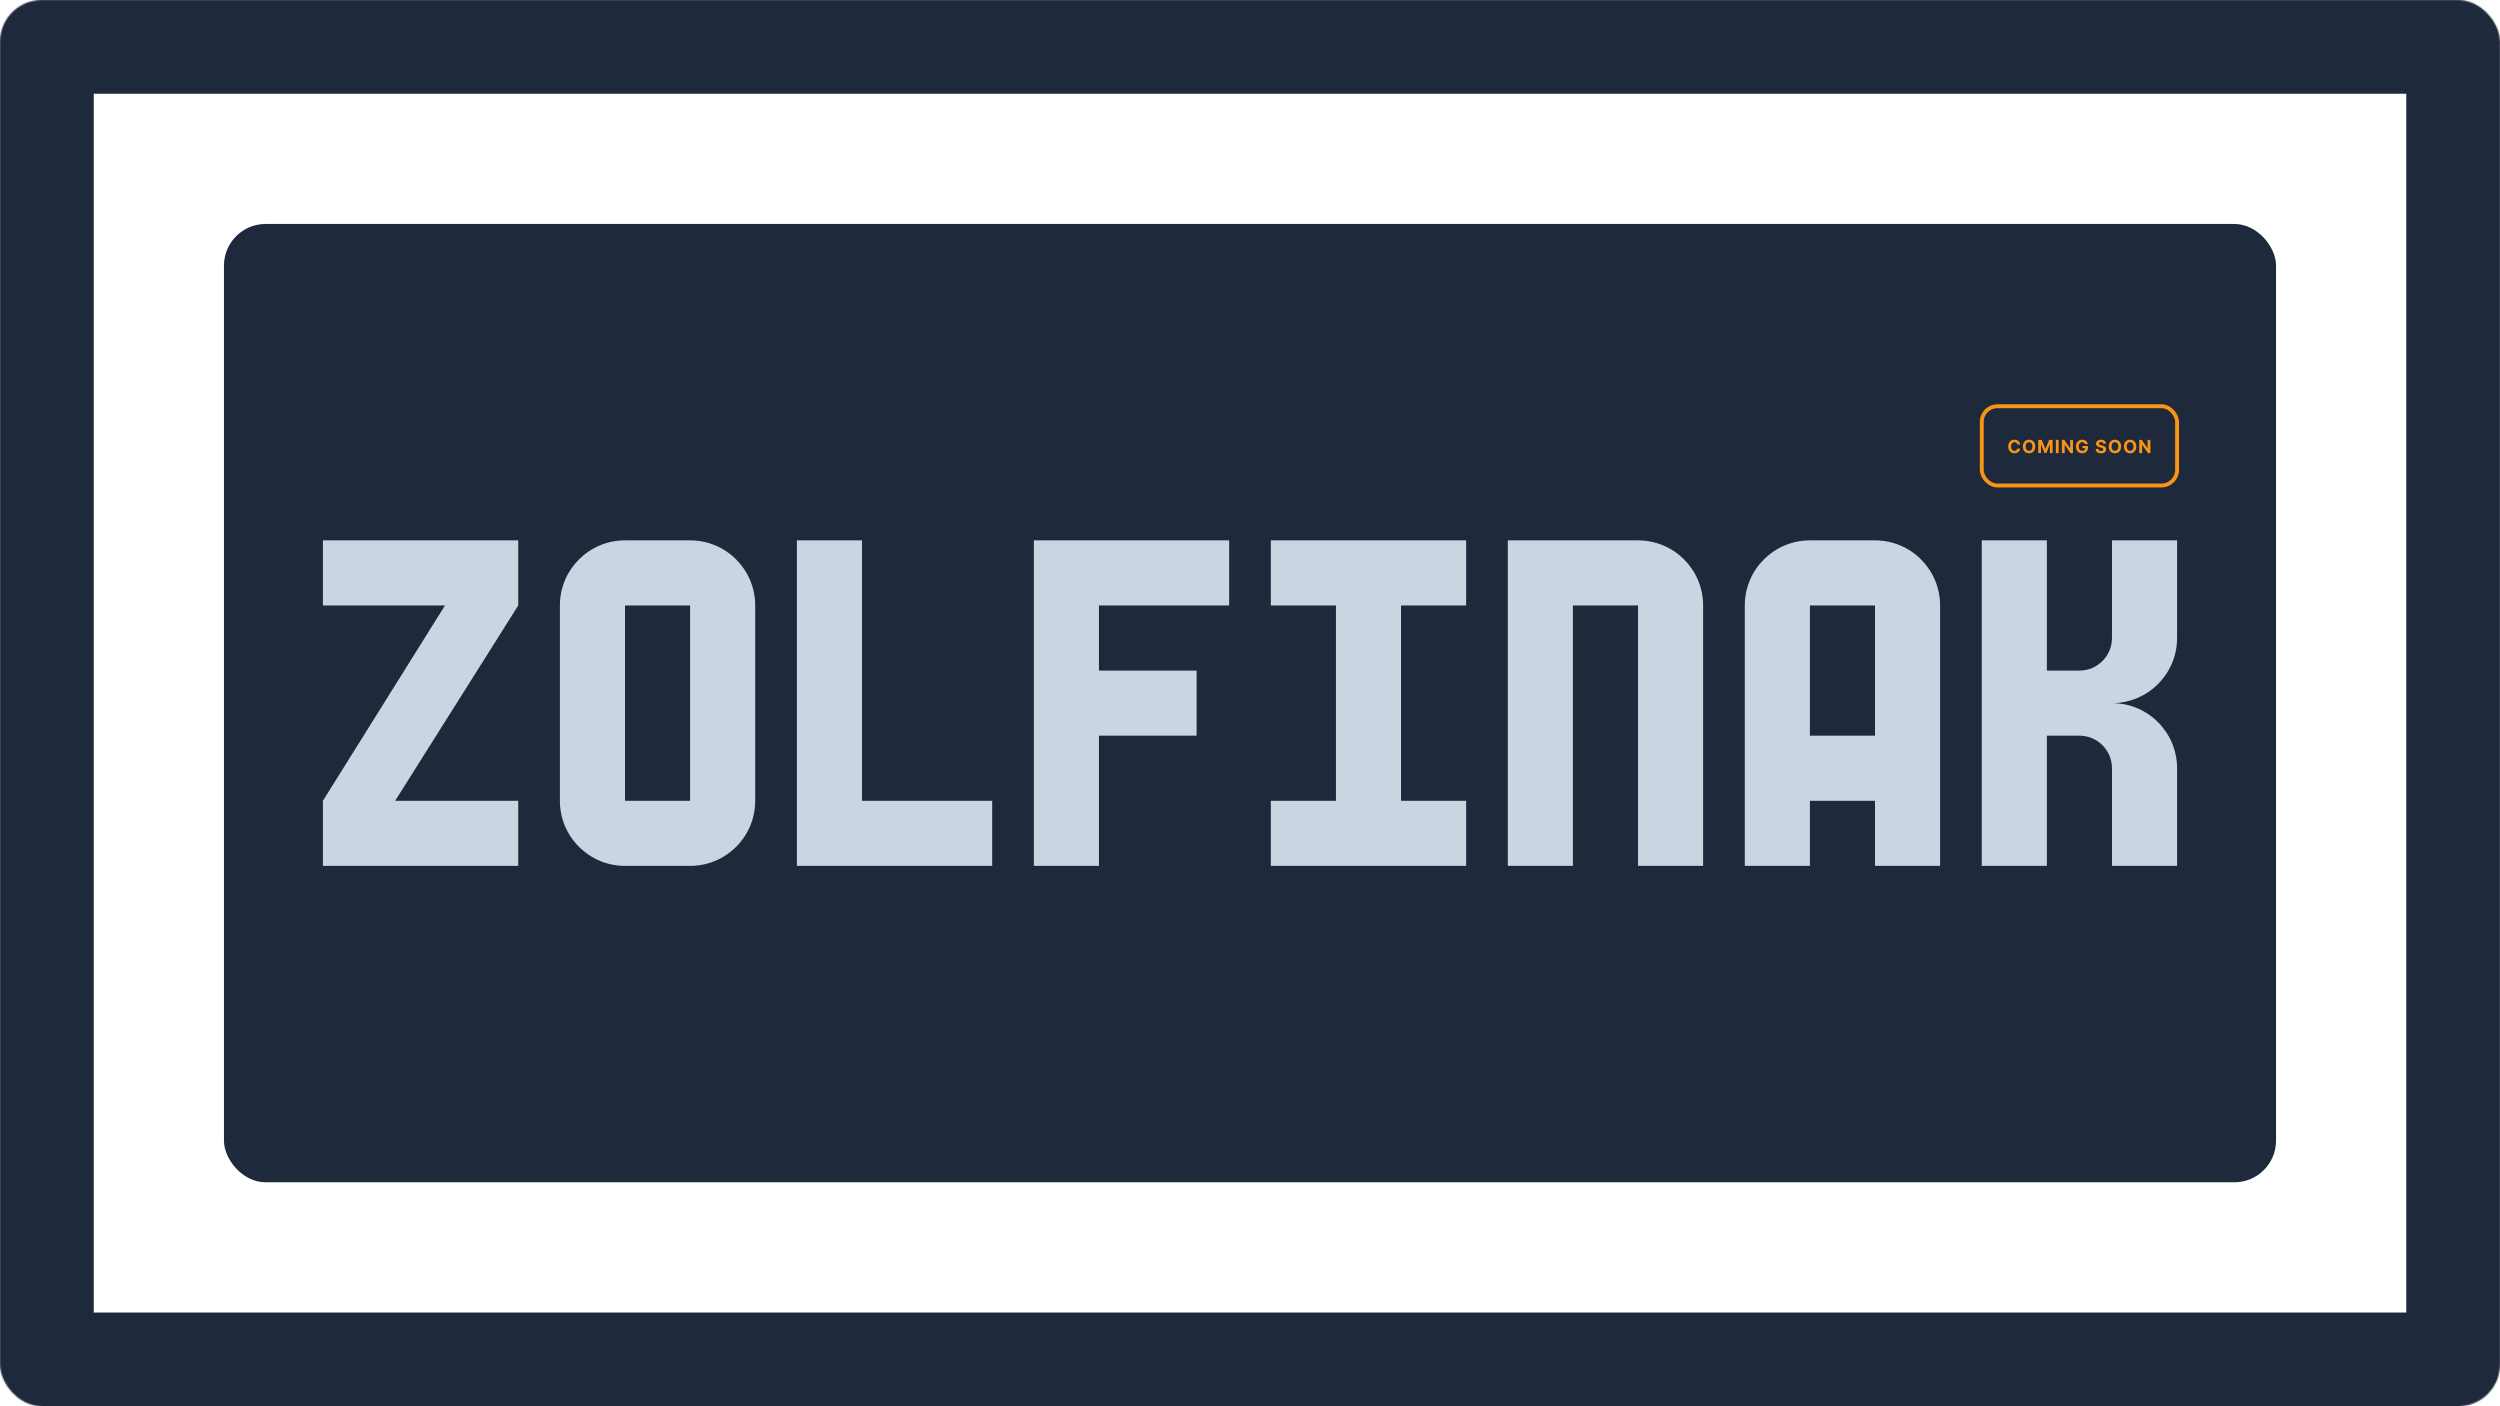 <svg width="1920" height="1080" viewBox="0 0 1920 1080" fill="none" xmlns="http://www.w3.org/2000/svg">
<g clip-path="url(#clip0_202_3252)">
<mask id="path-2-inside-1_202_3252" fill="white">
<rect width="1920" height="1080" rx="32"/>
</mask>
<rect width="1920" height="1080" rx="32" stroke="#1E293B" stroke-width="144" mask="url(#path-2-inside-1_202_3252)"/>
<rect x="172" y="172" width="1576" height="736" rx="32" fill="#1E293B"/>
<path d="M398 465V415H248V465H341.75L248 615V665H398V615H303.475L398 465Z" fill="#CBD5E1"/>
<path d="M430 465V615C430 642.613 452.387 665 480 665H530C557.613 665 580 642.613 580 615V465C580 437.387 557.613 415 530 415H480C452.387 415 430 437.387 430 465ZM530 615H480V465H530V615Z" fill="#CBD5E1"/>
<path d="M662 615V415H612V665H762V615H662Z" fill="#CBD5E1"/>
<path d="M944 465V415H794V665H844V565H919V515H844V465H944Z" fill="#CBD5E1"/>
<path d="M1126 465V415H976V465H1026V615H976V665H1126V615H1076V465H1126Z" fill="#CBD5E1"/>
<path d="M1158 415V665H1208V465H1258V665H1308V465C1308 437.387 1285.61 415 1258 415H1158Z" fill="#CBD5E1"/>
<path d="M1440 415H1390C1362.39 415 1340 437.387 1340 465V665H1390V615H1440V665H1490V465C1490 437.387 1467.61 415 1440 415ZM1440 565H1390V465H1440V565Z" fill="#CBD5E1"/>
<path d="M1672 490V415H1622V490C1622 503.813 1610.81 515 1597 515H1572V415H1522V665H1572V565H1597C1610.81 565 1622 576.187 1622 590V665H1672V590C1672 562.387 1649.61 540 1622 540C1649.61 540 1672 517.613 1672 490Z" fill="#CBD5E1"/>
<rect x="1522" y="312" width="150" height="60.857" rx="12" stroke="#F99417" stroke-width="3"/>
<path d="M1551.48 341.383H1549.31C1549.27 341.101 1549.19 340.851 1549.06 340.632C1548.94 340.41 1548.78 340.221 1548.59 340.065C1548.4 339.91 1548.18 339.79 1547.92 339.707C1547.68 339.625 1547.41 339.583 1547.11 339.583C1546.59 339.583 1546.13 339.714 1545.74 339.976C1545.35 340.234 1545.04 340.612 1544.83 341.109C1544.61 341.603 1544.5 342.203 1544.5 342.909C1544.5 343.635 1544.61 344.245 1544.83 344.739C1545.05 345.232 1545.35 345.605 1545.74 345.857C1546.13 346.109 1546.59 346.235 1547.1 346.235C1547.39 346.235 1547.65 346.197 1547.9 346.121C1548.15 346.045 1548.37 345.933 1548.56 345.788C1548.75 345.638 1548.91 345.458 1549.04 345.246C1549.17 345.034 1549.26 344.792 1549.31 344.52L1551.48 344.53C1551.43 344.997 1551.29 345.448 1551.06 345.882C1550.84 346.313 1550.54 346.699 1550.16 347.04C1549.79 347.379 1549.34 347.647 1548.82 347.846C1548.3 348.041 1547.72 348.139 1547.06 348.139C1546.16 348.139 1545.34 347.934 1544.63 347.523C1543.92 347.112 1543.35 346.517 1542.94 345.738C1542.53 344.959 1542.32 344.016 1542.32 342.909C1542.32 341.799 1542.53 340.854 1542.95 340.075C1543.37 339.296 1543.93 338.703 1544.65 338.295C1545.36 337.884 1546.17 337.679 1547.06 337.679C1547.65 337.679 1548.2 337.762 1548.7 337.928C1549.21 338.093 1549.66 338.335 1550.05 338.653C1550.44 338.968 1550.76 339.354 1551.01 339.812C1551.26 340.269 1551.41 340.793 1551.48 341.383ZM1563.08 342.909C1563.08 344.019 1562.87 344.964 1562.45 345.743C1562.04 346.522 1561.46 347.117 1560.74 347.528C1560.02 347.935 1559.21 348.139 1558.32 348.139C1557.41 348.139 1556.6 347.934 1555.88 347.523C1555.16 347.112 1554.59 346.517 1554.17 345.738C1553.76 344.959 1553.55 344.016 1553.55 342.909C1553.55 341.799 1553.76 340.854 1554.17 340.075C1554.59 339.296 1555.16 338.703 1555.88 338.295C1556.6 337.884 1557.41 337.679 1558.32 337.679C1559.21 337.679 1560.02 337.884 1560.74 338.295C1561.46 338.703 1562.04 339.296 1562.45 340.075C1562.87 340.854 1563.08 341.799 1563.08 342.909ZM1560.9 342.909C1560.9 342.19 1560.79 341.583 1560.58 341.089C1560.37 340.596 1560.07 340.221 1559.68 339.966C1559.29 339.711 1558.84 339.583 1558.32 339.583C1557.8 339.583 1557.34 339.711 1556.95 339.966C1556.57 340.221 1556.26 340.596 1556.05 341.089C1555.84 341.583 1555.73 342.19 1555.73 342.909C1555.73 343.628 1555.84 344.235 1556.05 344.729C1556.26 345.223 1556.57 345.597 1556.95 345.852C1557.34 346.107 1557.8 346.235 1558.32 346.235C1558.84 346.235 1559.29 346.107 1559.68 345.852C1560.07 345.597 1560.37 345.223 1560.58 344.729C1560.79 344.235 1560.9 343.628 1560.9 342.909ZM1565.38 337.818H1568.03L1570.84 344.659H1570.96L1573.76 337.818H1576.42V348H1574.33V341.373H1574.24L1571.61 347.95H1570.19L1567.55 341.348H1567.47V348H1565.38V337.818ZM1581.04 337.818V348H1578.89V337.818H1581.04ZM1592.03 337.818V348H1590.17L1585.74 341.592H1585.67V348H1583.51V337.818H1585.4L1589.8 344.222H1589.89V337.818H1592.03ZM1601.26 341.109C1601.19 340.867 1601.09 340.654 1600.97 340.468C1600.84 340.279 1600.69 340.12 1600.5 339.991C1600.32 339.858 1600.12 339.757 1599.89 339.688C1599.66 339.618 1599.41 339.583 1599.13 339.583C1598.61 339.583 1598.15 339.712 1597.75 339.971C1597.36 340.229 1597.06 340.606 1596.84 341.099C1596.62 341.59 1596.51 342.19 1596.51 342.899C1596.51 343.608 1596.62 344.212 1596.83 344.709C1597.05 345.206 1597.36 345.585 1597.75 345.847C1598.14 346.106 1598.61 346.235 1599.15 346.235C1599.63 346.235 1600.05 346.149 1600.39 345.977C1600.74 345.801 1601.01 345.554 1601.19 345.236C1601.38 344.918 1601.47 344.541 1601.47 344.107L1601.91 344.172H1599.28V342.551H1603.54V343.834C1603.54 344.729 1603.35 345.498 1602.97 346.141C1602.6 346.78 1602.08 347.274 1601.41 347.622C1600.75 347.967 1599.99 348.139 1599.14 348.139C1598.18 348.139 1597.34 347.929 1596.62 347.508C1595.9 347.084 1595.33 346.482 1594.93 345.703C1594.53 344.921 1594.33 343.993 1594.33 342.919C1594.33 342.094 1594.45 341.358 1594.69 340.712C1594.93 340.062 1595.27 339.512 1595.7 339.061C1596.14 338.61 1596.64 338.267 1597.22 338.032C1597.79 337.797 1598.42 337.679 1599.09 337.679C1599.67 337.679 1600.21 337.763 1600.7 337.933C1601.2 338.098 1601.64 338.334 1602.03 338.638C1602.41 338.943 1602.73 339.306 1602.97 339.727C1603.22 340.145 1603.38 340.606 1603.45 341.109H1601.26ZM1615.32 340.746C1615.28 340.345 1615.11 340.034 1614.81 339.812C1614.51 339.59 1614.1 339.479 1613.58 339.479C1613.23 339.479 1612.93 339.528 1612.69 339.628C1612.45 339.724 1612.26 339.858 1612.14 340.031C1612.01 340.203 1611.95 340.398 1611.95 340.617C1611.94 340.799 1611.98 340.959 1612.06 341.094C1612.15 341.23 1612.26 341.348 1612.41 341.447C1612.56 341.544 1612.74 341.628 1612.93 341.701C1613.13 341.771 1613.34 341.83 1613.56 341.88L1614.47 342.099C1614.92 342.198 1615.32 342.331 1615.69 342.496C1616.07 342.662 1616.39 342.866 1616.66 343.108C1616.93 343.35 1617.14 343.635 1617.29 343.963C1617.44 344.291 1617.52 344.667 1617.52 345.092C1617.52 345.715 1617.36 346.255 1617.05 346.712C1616.74 347.166 1616.28 347.519 1615.69 347.771C1615.11 348.02 1614.4 348.144 1613.57 348.144C1612.75 348.144 1612.03 348.018 1611.42 347.766C1610.82 347.514 1610.34 347.142 1610 346.648C1609.66 346.151 1609.49 345.536 1609.47 344.803H1611.55C1611.58 345.145 1611.67 345.43 1611.85 345.658C1612.02 345.884 1612.26 346.054 1612.55 346.17C1612.84 346.283 1613.18 346.339 1613.55 346.339C1613.91 346.339 1614.23 346.286 1614.5 346.18C1614.77 346.074 1614.98 345.927 1615.13 345.738C1615.28 345.549 1615.35 345.332 1615.35 345.087C1615.35 344.858 1615.28 344.666 1615.15 344.51C1615.02 344.354 1614.82 344.222 1614.56 344.112C1614.31 344.003 1613.99 343.903 1613.62 343.814L1612.51 343.536C1611.65 343.327 1610.98 343 1610.48 342.556C1609.98 342.112 1609.74 341.514 1609.74 340.761C1609.74 340.145 1609.9 339.606 1610.23 339.146C1610.57 338.685 1611.02 338.325 1611.61 338.067C1612.19 337.808 1612.85 337.679 1613.6 337.679C1614.35 337.679 1615.01 337.808 1615.58 338.067C1616.14 338.325 1616.58 338.685 1616.9 339.146C1617.21 339.606 1617.38 340.14 1617.39 340.746H1615.32ZM1629.03 342.909C1629.03 344.019 1628.82 344.964 1628.4 345.743C1627.98 346.522 1627.41 347.117 1626.69 347.528C1625.97 347.935 1625.16 348.139 1624.26 348.139C1623.36 348.139 1622.54 347.934 1621.83 347.523C1621.11 347.112 1620.54 346.517 1620.12 345.738C1619.7 344.959 1619.49 344.016 1619.49 342.909C1619.49 341.799 1619.7 340.854 1620.12 340.075C1620.54 339.296 1621.11 338.703 1621.83 338.295C1622.54 337.884 1623.36 337.679 1624.26 337.679C1625.16 337.679 1625.97 337.884 1626.69 338.295C1627.41 338.703 1627.98 339.296 1628.4 340.075C1628.82 340.854 1629.03 341.799 1629.03 342.909ZM1626.85 342.909C1626.85 342.19 1626.74 341.583 1626.52 341.089C1626.31 340.596 1626.01 340.221 1625.62 339.966C1625.24 339.711 1624.78 339.583 1624.26 339.583C1623.74 339.583 1623.29 339.711 1622.9 339.966C1622.51 340.221 1622.21 340.596 1621.99 341.089C1621.78 341.583 1621.68 342.19 1621.68 342.909C1621.68 343.628 1621.78 344.235 1621.99 344.729C1622.21 345.223 1622.51 345.597 1622.9 345.852C1623.29 346.107 1623.74 346.235 1624.26 346.235C1624.78 346.235 1625.24 346.107 1625.62 345.852C1626.01 345.597 1626.31 345.223 1626.52 344.729C1626.74 344.235 1626.85 343.628 1626.85 342.909ZM1640.68 342.909C1640.68 344.019 1640.47 344.964 1640.05 345.743C1639.63 346.522 1639.06 347.117 1638.34 347.528C1637.62 347.935 1636.81 348.139 1635.91 348.139C1635.01 348.139 1634.2 347.934 1633.48 347.523C1632.76 347.112 1632.19 346.517 1631.77 345.738C1631.35 344.959 1631.14 344.016 1631.14 342.909C1631.14 341.799 1631.35 340.854 1631.77 340.075C1632.19 339.296 1632.76 338.703 1633.48 338.295C1634.2 337.884 1635.01 337.679 1635.91 337.679C1636.81 337.679 1637.62 337.884 1638.34 338.295C1639.06 338.703 1639.63 339.296 1640.05 340.075C1640.47 340.854 1640.68 341.799 1640.68 342.909ZM1638.5 342.909C1638.5 342.19 1638.39 341.583 1638.17 341.089C1637.96 340.596 1637.66 340.221 1637.27 339.966C1636.89 339.711 1636.43 339.583 1635.91 339.583C1635.39 339.583 1634.94 339.711 1634.55 339.966C1634.16 340.221 1633.86 340.596 1633.65 341.089C1633.43 341.583 1633.33 342.19 1633.33 342.909C1633.33 343.628 1633.43 344.235 1633.65 344.729C1633.86 345.223 1634.16 345.597 1634.55 345.852C1634.94 346.107 1635.39 346.235 1635.91 346.235C1636.43 346.235 1636.89 346.107 1637.27 345.852C1637.66 345.597 1637.96 345.223 1638.17 344.729C1638.39 344.235 1638.5 343.628 1638.5 342.909ZM1651.49 337.818V348H1649.63L1645.2 341.592H1645.13V348H1642.97V337.818H1644.86L1649.26 344.222H1649.35V337.818H1651.49Z" fill="#F99417"/>
</g>
<defs>
<clipPath id="clip0_202_3252">
<rect width="1920" height="1080" rx="24" fill="white"/>
</clipPath>
</defs>
</svg>
